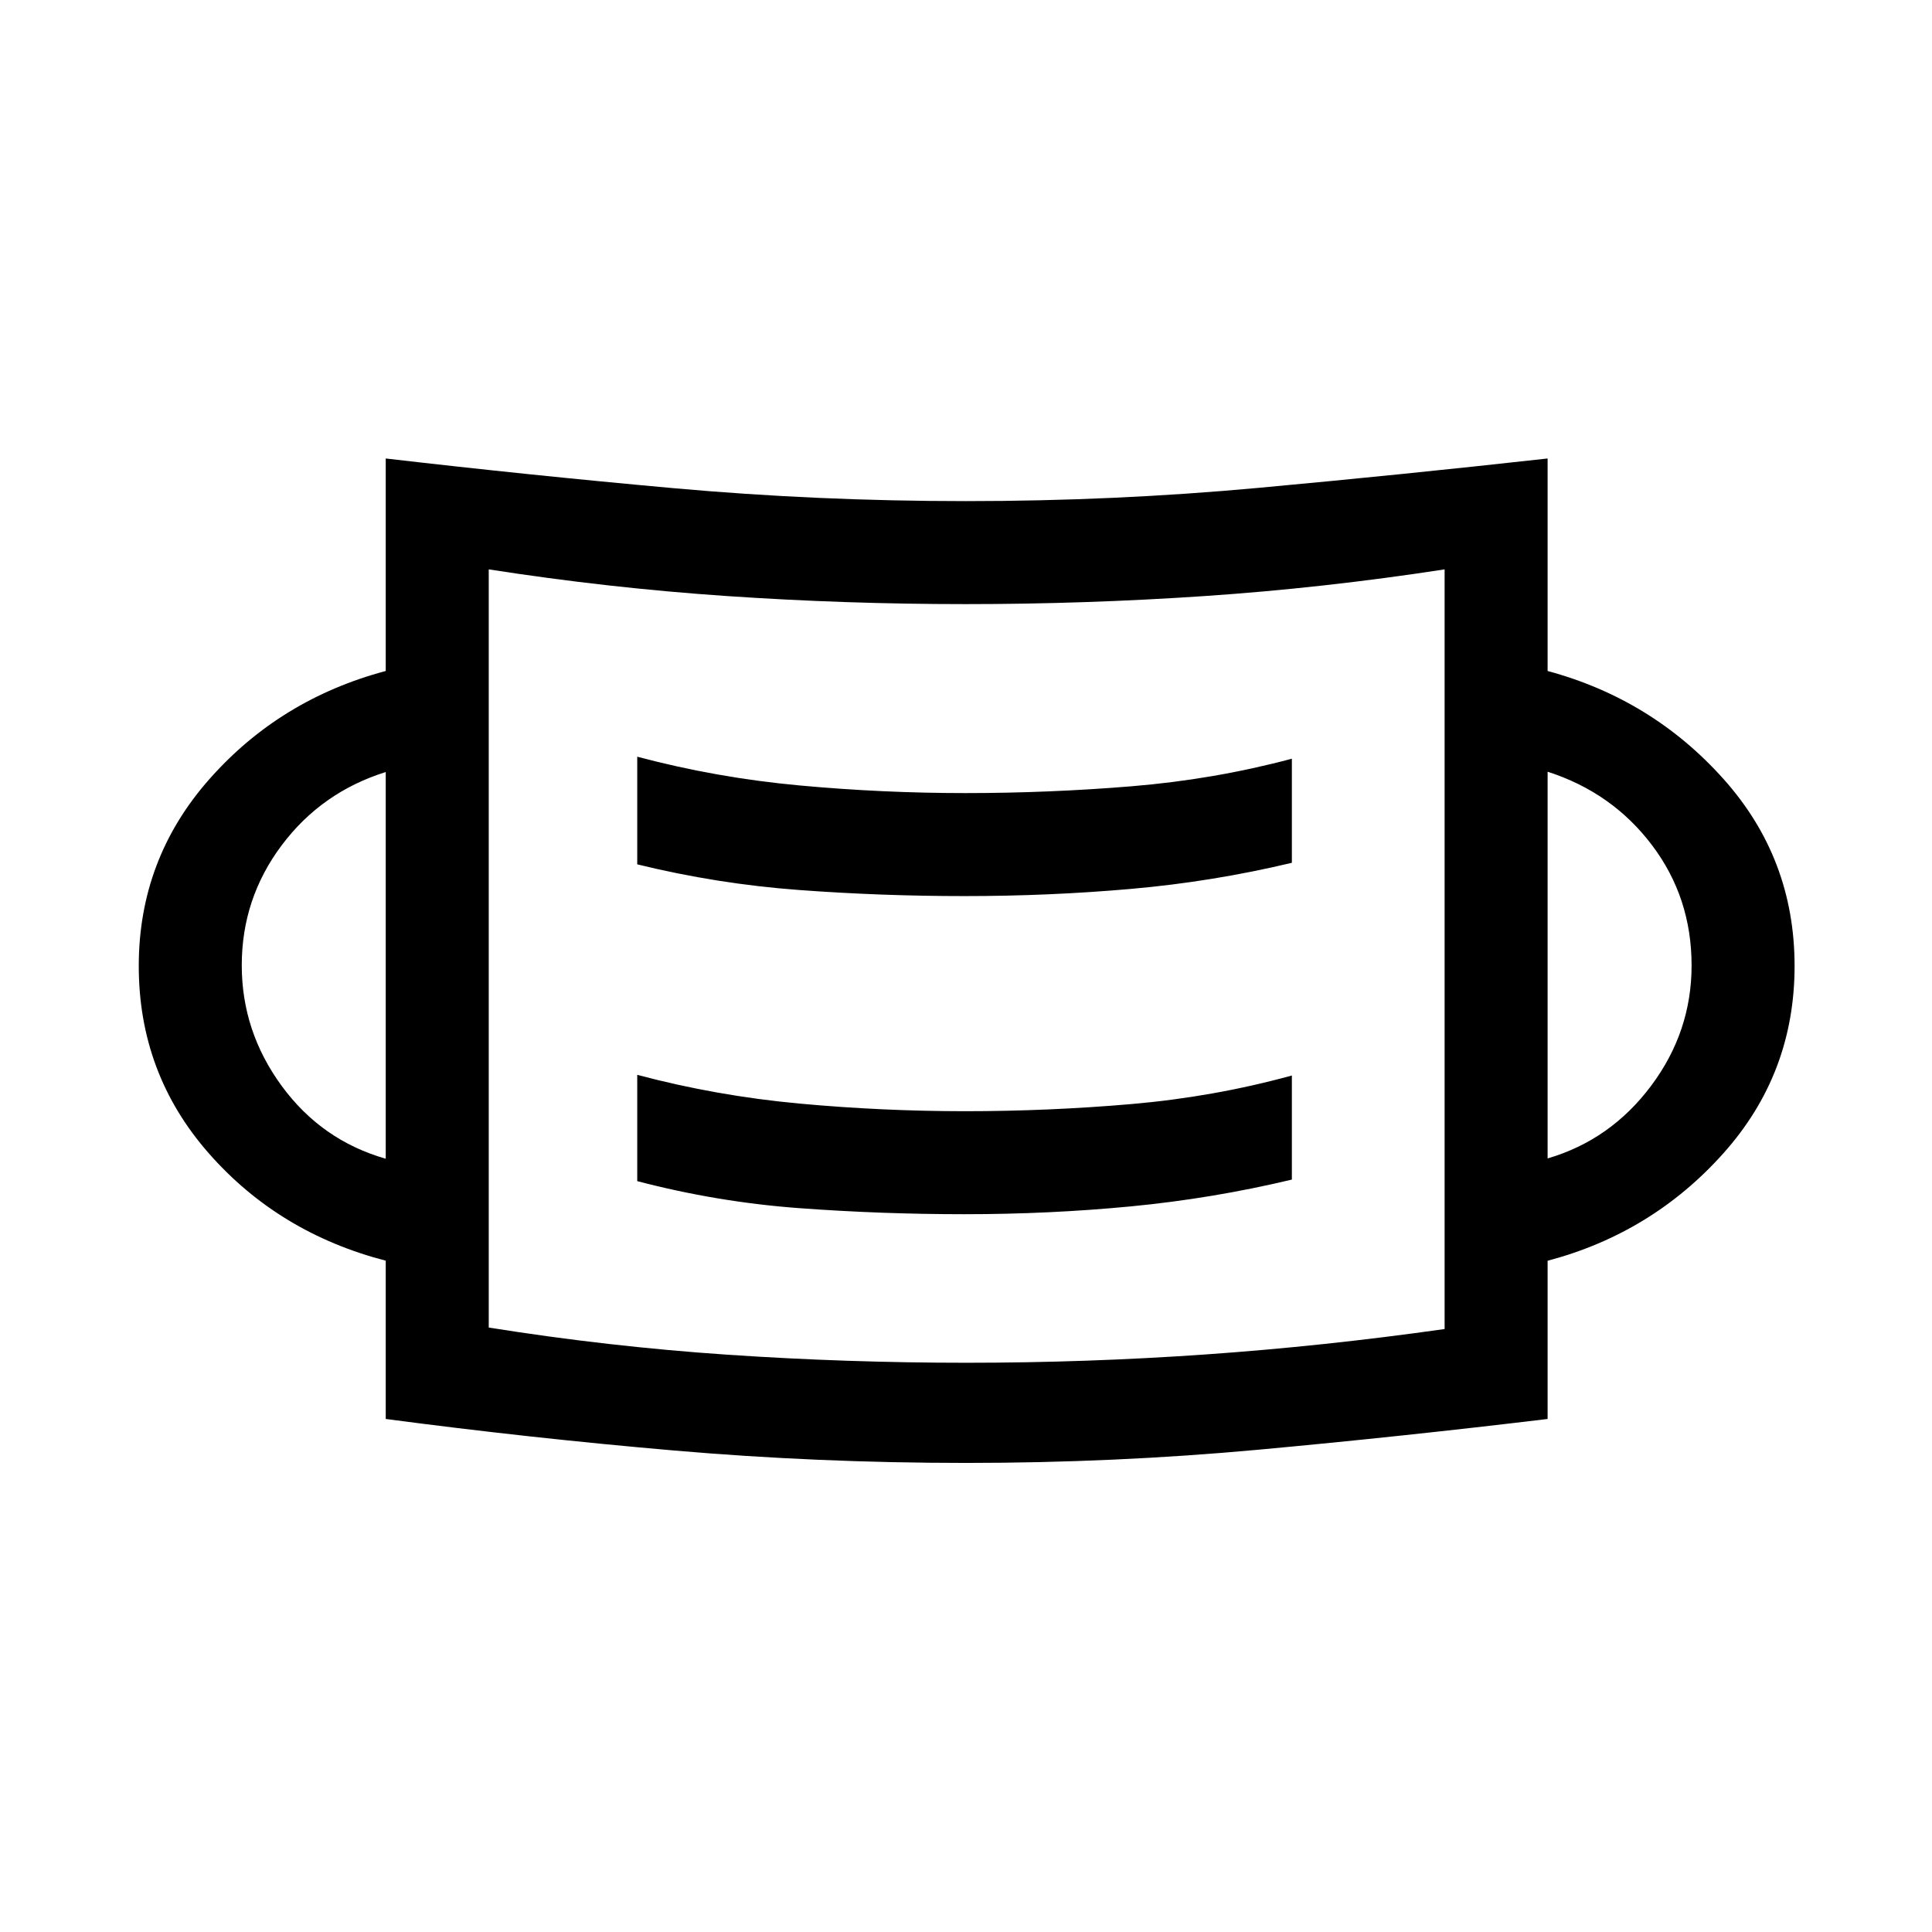 <svg xmlns="http://www.w3.org/2000/svg" height="40" viewBox="0 -960 960 960" width="40"><path d="M480.06-233.08q-73.73 0-145.22-6.18t-143.17-15.66v-78.65q-53.18-13.79-87.95-53.39Q68.95-426.57 68.95-480q0-53.14 35.1-92.86 35.1-39.73 87.62-53.73v-105.59q71.66 8.33 143.1 14.76Q406.21-711 479.94-711q73.73 0 145.22-6.57 71.49-6.56 143.84-14.61v105.59q51.85 14 87.28 53.53 35.44 39.53 35.44 93.06t-35.44 93.14q-35.43 39.6-87.28 53.32v78.62q-72.35 8.71-143.78 15.28-71.43 6.56-145.16 6.56Zm.19-49.77q59.54 0 118.49-4.11 58.95-4.12 119.08-12.65v-377.47q-60.13 9.26-119.33 13.26-59.2 4-118.74 4-59.54 0-118.49-4-58.95-4-118.41-13.26v376.73q59.46 9.5 118.66 13.5 59.2 4 118.74 4Zm-.96-73.82q42.17 0 82.69-3.89 40.53-3.9 79.94-13.31v-51.72q-38.76 10.65-79.82 14.2-41.07 3.54-82.53 3.54-41.12 0-82.32-3.79-41.2-3.8-80.61-14.28v52.82q39.74 10.41 80.45 13.42 40.7 3.01 82.2 3.01Zm-287.62-27.56v-192.15q-31.93 10-51.73 36.44-19.81 26.44-19.81 59.6 0 32.81 19.81 59.88 19.8 27.08 51.73 36.23Zm577.33-.15q31.26-9.16 51.4-36.05 20.14-26.9 20.14-59.83 0-33.83-19.76-59.9-19.75-26.07-51.78-36.38v192.16ZM479.29-514.74q42.17 0 82.69-3.57 40.53-3.56 79.94-12.97V-583q-38.76 10.35-79.82 13.71-41.07 3.37-82.53 3.37-41.12 0-82.32-3.8-41.2-3.79-80.61-14.28v53.49q39.74 9.74 80.45 12.75 40.7 3.02 82.2 3.02ZM242.85-300.1v-376.98 376.98Z"/></svg>